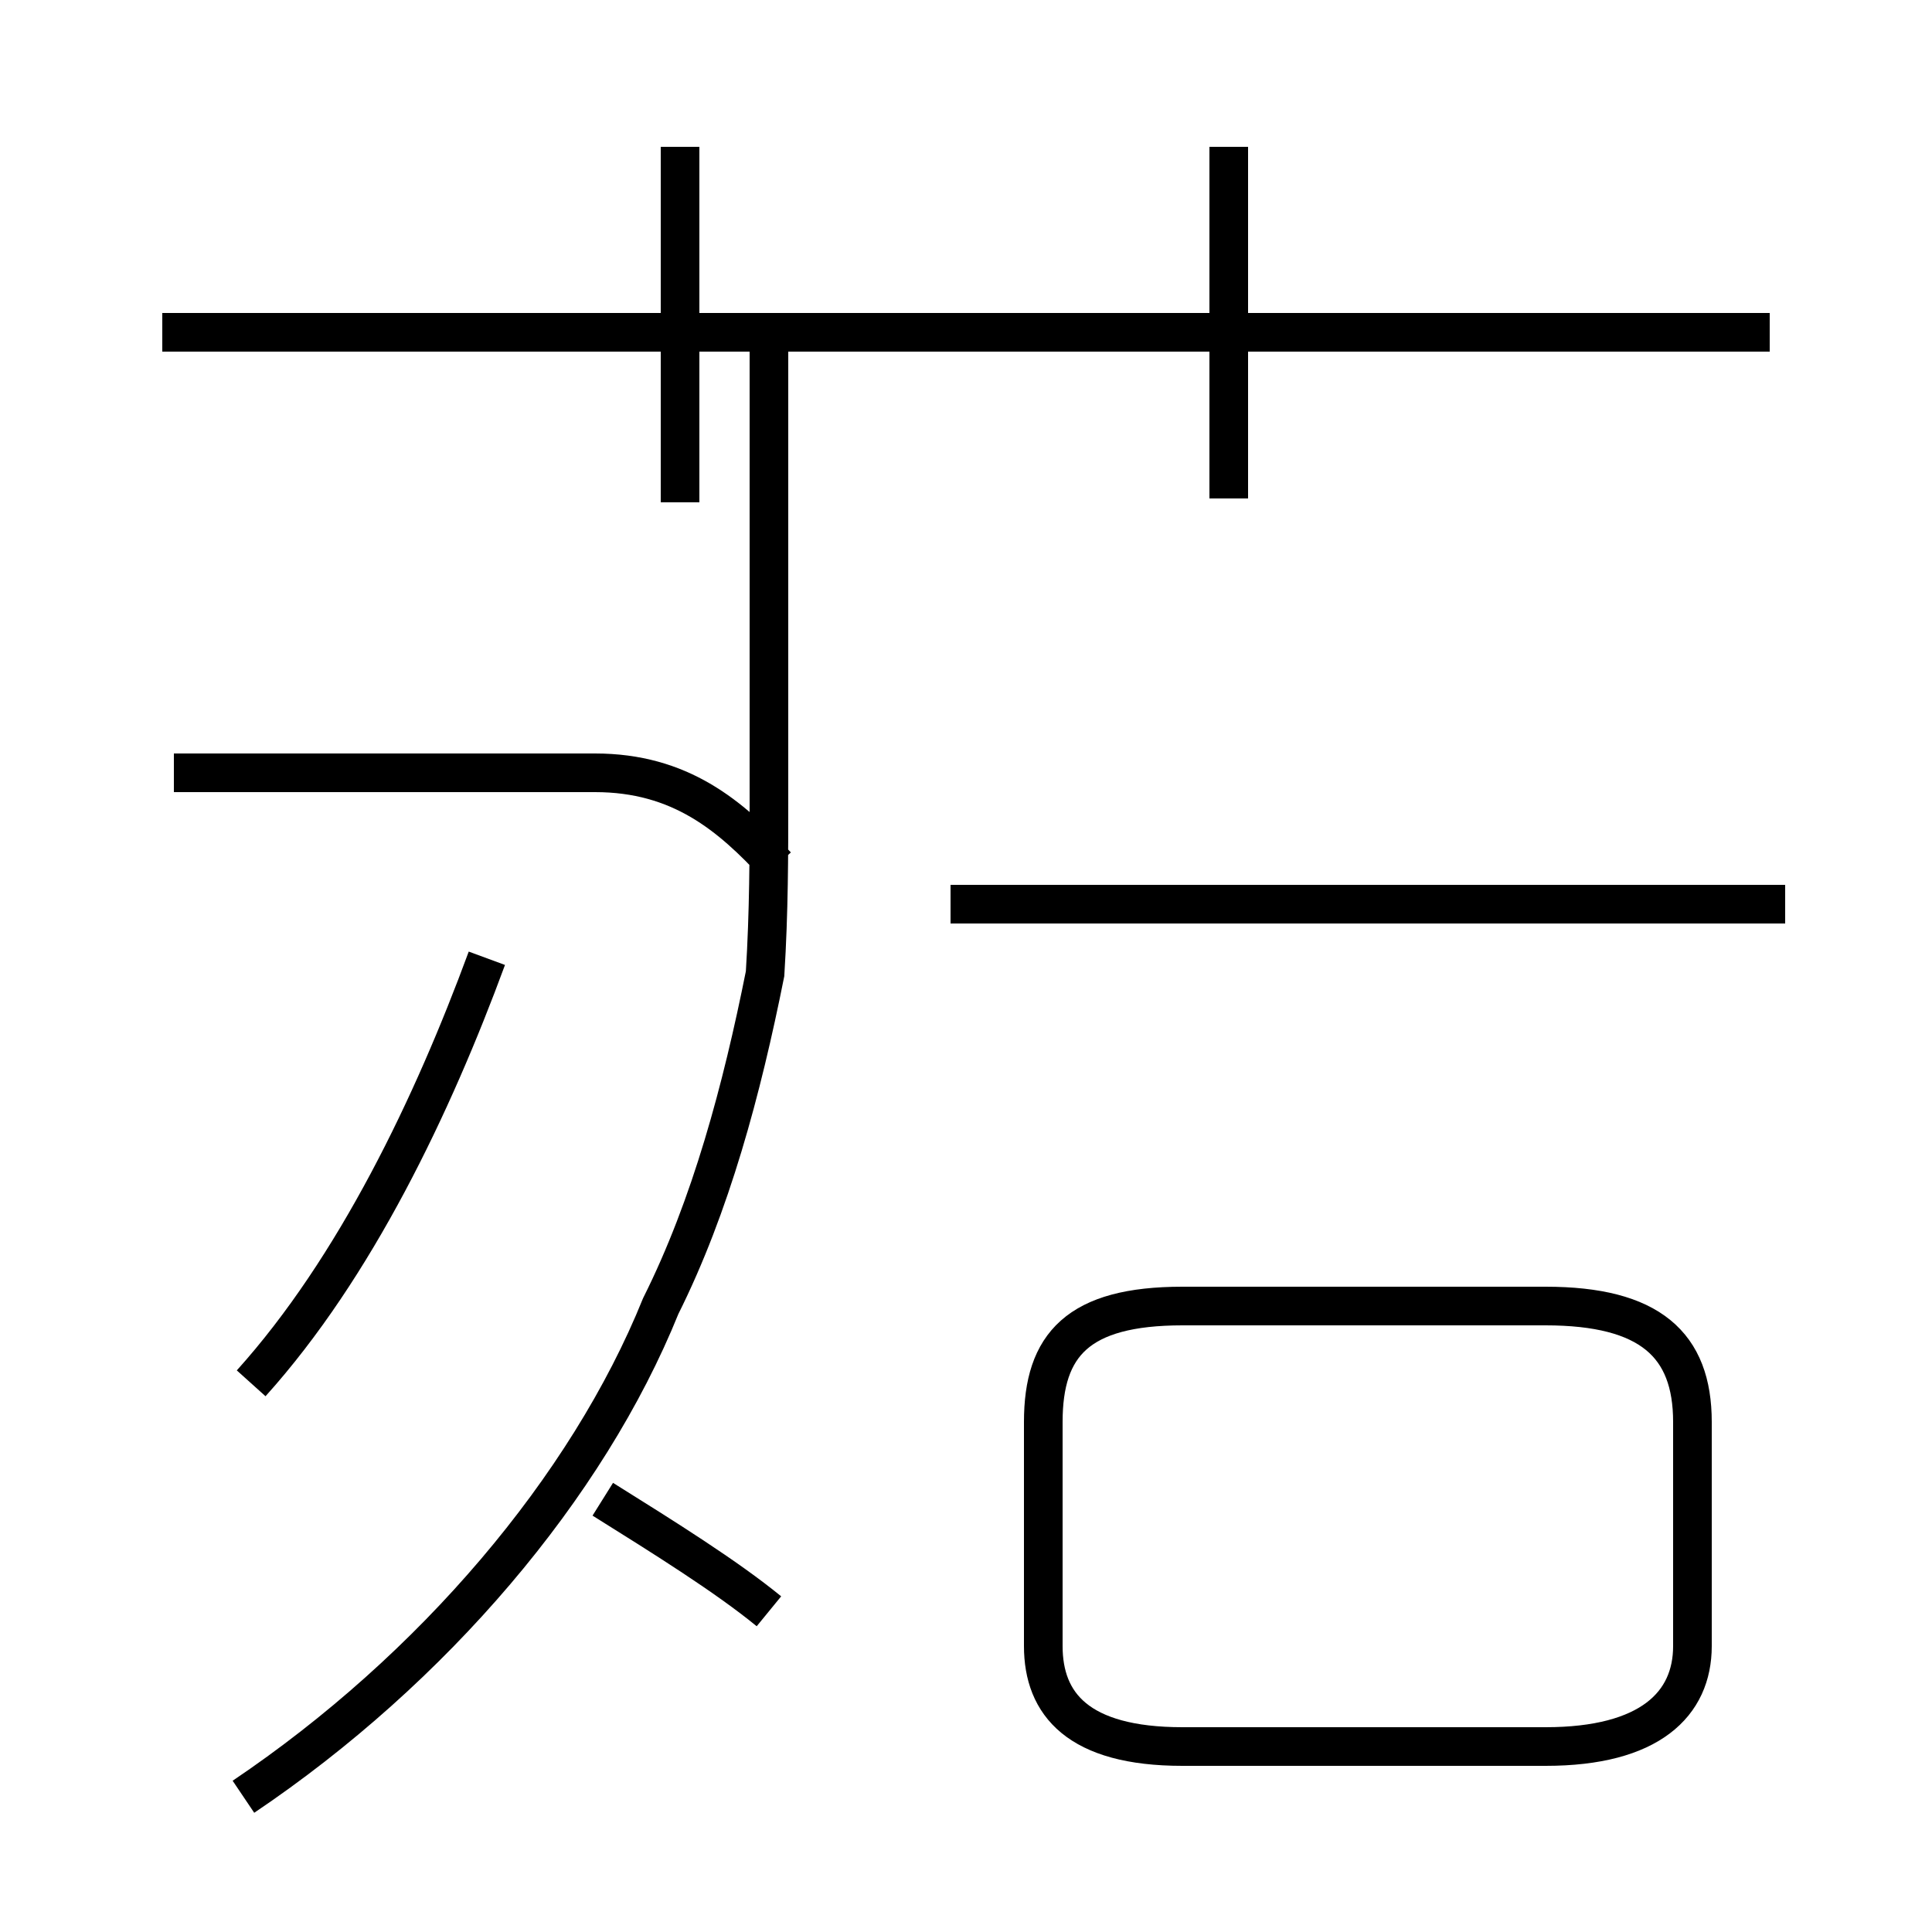 <?xml version='1.0' encoding='utf8'?>
<svg viewBox="0.0 -44.0 50.0 50.0" version="1.1" xmlns="http://www.w3.org/2000/svg">
<rect x="0.0" y="-44.0" width="50.0" height="50.0" fill="#808080" stroke="none"/>
<rect x="-1000" y="-1000" width="2000" height="2000" stroke="white" fill="white"/>
<g style="fill:none; stroke:#000000;  stroke-width:1">
<path d="M 6.5 8.2 C 9.2 11.2 11.2 15.4 12.6 19.2 M 19.9 2.3 C 18.8 3.2 17.2 4.2 15.6 5.2 M 17.6 31.0 L 17.6 40.2 M 45.8 35.4 L 4.2 35.4 M 31.8 31.1 L 31.8 40.2 M 20.1 21.6 C 18.9 22.9 17.6 24.0 15.4 24.0 L 4.5 24.0 M 6.3 -2.5 C 11.2 0.8 15.2 5.5 17.1 10.2 C 18.4 12.8 19.2 15.8 19.8 18.8 C 19.9 20.4 19.9 21.9 19.9 23.2 L 19.9 35.4 M 30.6 -1.2 L 40.0 -1.2 C 42.7 -1.2 43.8 -0.1 43.8 1.4 L 43.8 7.2 C 43.8 9.2 42.7 10.2 40.0 10.2 L 30.6 10.2 C 27.9 10.2 27.0 9.2 27.0 7.2 L 27.0 1.4 C 27.0 -0.1 27.9 -1.2 30.6 -1.2 Z M 46.2 20.6 L 24.6 20.6" transform="scale(1, -1)" />
</g>
</svg>